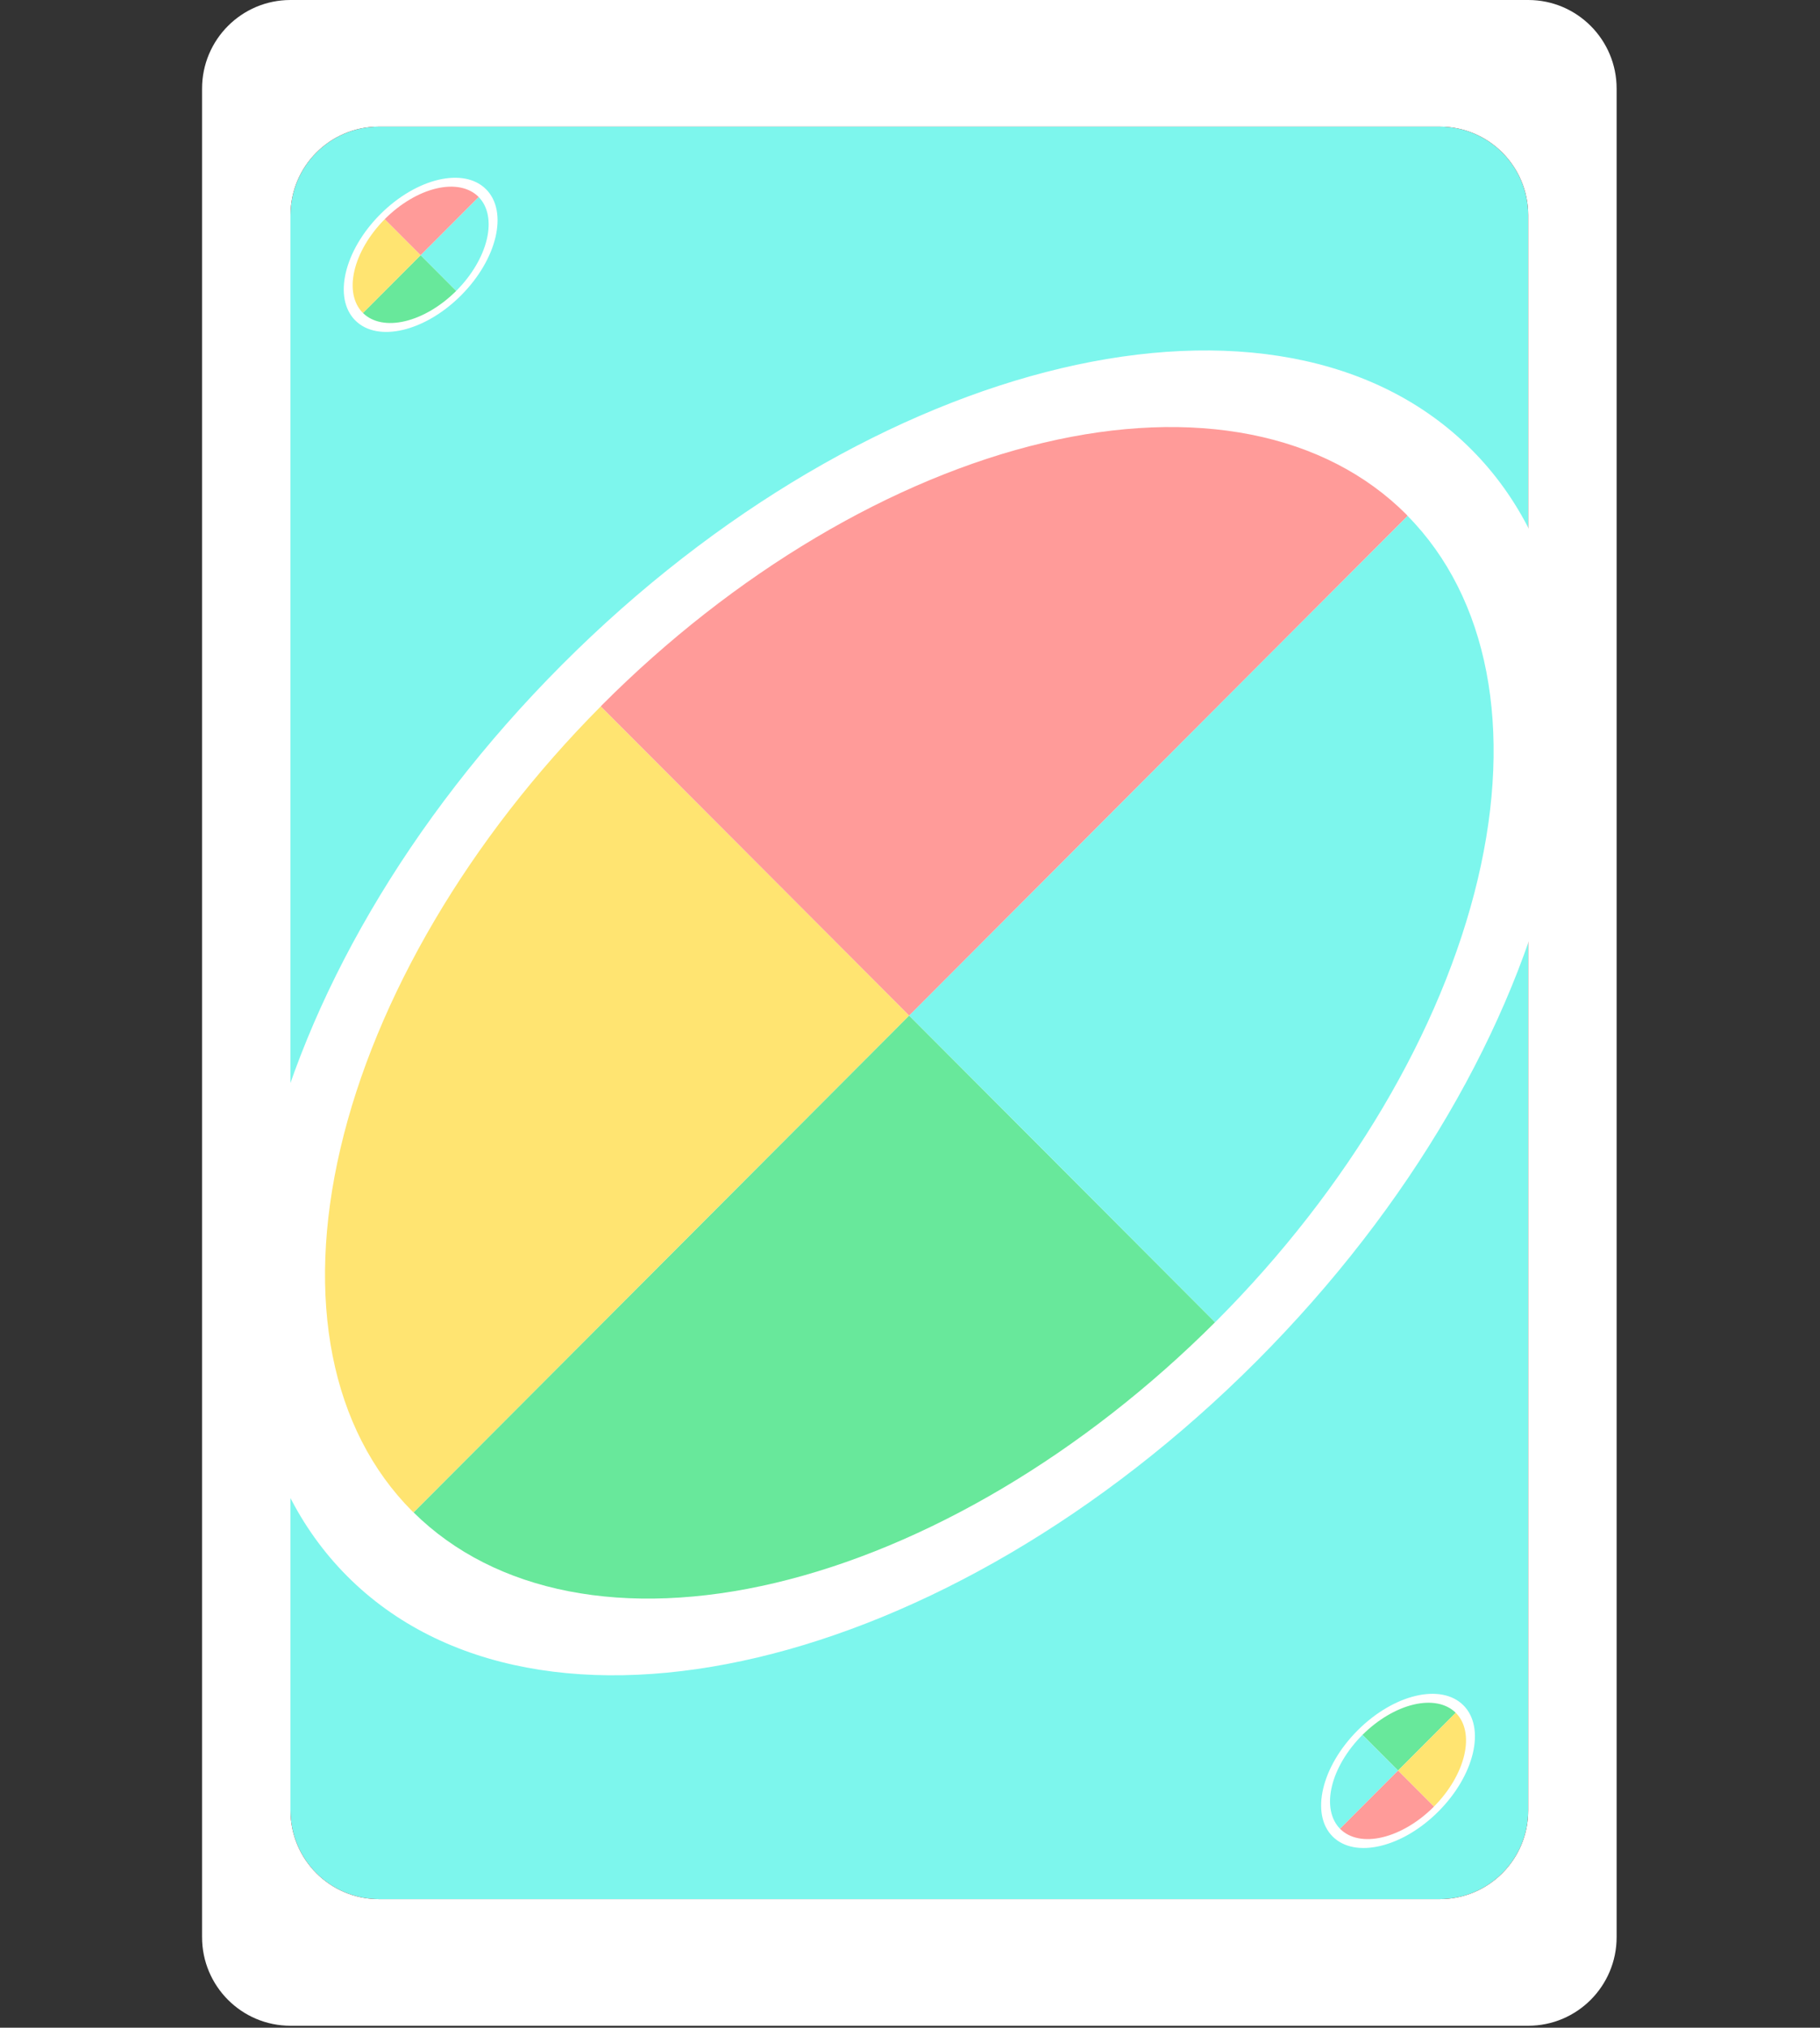 <svg width="527" height="587" viewBox="0 0 527 587" fill="none" xmlns="http://www.w3.org/2000/svg">
<rect x="0" y="0" width="527" height="587" fill="#333333" stroke="none"/>
<path d="M442.51 0H84.11C69.971 0 58.51 11.487 58.51 25.657V560.771C58.51 574.941 69.971 586.429 84.11 586.429H442.51C456.648 586.429 468.11 574.941 468.11 560.771V25.657C468.11 11.487 456.648 0 442.51 0Z" fill="white"/>
<path d="M109.71 36.652H416.91C431.048 36.652 442.51 48.139 442.51 62.309V524.119C442.51 538.29 431.048 549.777 416.91 549.777H109.71C95.571 549.777 84.11 538.29 84.11 524.119V62.309C84.11 48.139 95.571 36.652 109.71 36.652Z" fill="#D40000"/>
<path d="M122.122 45.113C124.067 45.128 126.013 45.499 127.958 46.224C129.903 46.95 131.679 48.154 133.285 49.837C134.891 51.505 136.18 53.782 137.153 56.669C138.125 59.557 138.612 63.177 138.612 67.531C138.612 71.747 138.21 75.491 137.407 78.764C136.62 82.022 135.477 84.77 133.98 87.009C132.497 89.248 130.691 90.946 128.56 92.104C126.445 93.262 124.052 93.841 121.381 93.841C118.725 93.841 116.355 93.316 114.27 92.266C112.201 91.201 110.503 89.727 109.175 87.843C107.863 85.944 107.021 83.744 106.651 81.242H112.302C112.811 83.419 113.823 85.218 115.336 86.639C116.864 88.044 118.879 88.746 121.381 88.746C125.04 88.746 127.927 87.148 130.042 83.952C132.173 80.756 133.238 76.24 133.238 70.403H132.868C132.003 71.7 130.976 72.82 129.788 73.762C128.599 74.703 127.279 75.429 125.827 75.939C124.376 76.448 122.832 76.703 121.195 76.703C118.478 76.703 115.984 76.031 113.715 74.688C111.46 73.329 109.654 71.469 108.295 69.106C106.952 66.729 106.28 64.011 106.28 60.954C106.28 58.051 106.929 55.396 108.226 52.987C109.538 50.563 111.375 48.633 113.738 47.197C116.115 45.761 118.91 45.066 122.122 45.113ZM122.122 50.208C120.176 50.208 118.424 50.694 116.864 51.667C115.32 52.624 114.093 53.921 113.182 55.558C112.286 57.179 111.839 58.978 111.839 60.954C111.839 62.93 112.271 64.729 113.136 66.35C114.016 67.956 115.212 69.238 116.725 70.195C118.254 71.137 119.991 71.608 121.936 71.608C123.403 71.608 124.77 71.322 126.036 70.751C127.302 70.164 128.406 69.369 129.348 68.365C130.305 67.346 131.054 66.196 131.594 64.914C132.134 63.617 132.405 62.267 132.405 60.861C132.405 59.009 131.957 57.272 131.061 55.65C130.181 54.029 128.962 52.717 127.402 51.713C125.858 50.71 124.098 50.208 122.122 50.208Z" fill="white"/>
<path d="M122.122 45.113L122.116 45.504L122.119 45.504L122.122 45.113ZM127.958 46.224L128.095 45.858L128.095 45.858L127.958 46.224ZM133.285 49.837L133.002 50.107L133.003 50.109L133.285 49.837ZM137.153 56.669L136.782 56.794L136.782 56.794L137.153 56.669ZM137.407 78.764L137.027 78.671L137.027 78.672L137.407 78.764ZM133.98 87.009L133.654 86.792L133.653 86.793L133.98 87.009ZM128.56 92.104L128.373 91.76L128.372 91.761L128.56 92.104ZM114.27 92.266L114.091 92.614L114.094 92.616L114.27 92.266ZM109.175 87.843L108.853 88.065L108.855 88.068L109.175 87.843ZM106.651 81.242V80.851H106.197L106.264 81.3L106.651 81.242ZM112.302 81.242L112.683 81.153L112.612 80.851H112.302V81.242ZM115.336 86.639L115.068 86.924L115.071 86.927L115.336 86.639ZM130.042 83.952L129.717 83.735L129.716 83.736L130.042 83.952ZM133.238 70.403H133.63V70.012H133.238V70.403ZM132.868 70.403V70.012H132.658L132.542 70.186L132.868 70.403ZM113.715 74.688L113.513 75.023L113.515 75.025L113.715 74.688ZM108.295 69.106L107.954 69.299L107.956 69.302L108.295 69.106ZM108.226 52.987L107.881 52.801L107.881 52.801L108.226 52.987ZM113.738 47.197L113.535 46.862L113.534 46.863L113.738 47.197ZM116.864 51.667L117.07 51.999L117.071 51.999L116.864 51.667ZM113.182 55.558L112.84 55.367L112.839 55.369L113.182 55.558ZM113.136 66.35L112.79 66.534L112.792 66.538L113.136 66.35ZM116.725 70.195L116.516 70.526L116.52 70.528L116.725 70.195ZM126.036 70.751L126.197 71.108L126.2 71.106L126.036 70.751ZM129.348 68.365L129.062 68.097L129.062 68.097L129.348 68.365ZM131.594 64.914L131.955 65.067L131.955 65.065L131.594 64.914ZM131.061 55.65L130.717 55.837L130.719 55.84L131.061 55.65ZM127.402 51.713L127.189 52.041L127.19 52.042L127.402 51.713ZM122.119 45.504C124.015 45.519 125.916 45.88 127.821 46.591L128.095 45.858C126.109 45.117 124.119 44.737 122.125 44.721L122.119 45.504ZM127.821 46.591C129.705 47.294 131.432 48.462 133.002 50.107L133.568 49.567C131.926 47.846 130.102 46.606 128.095 45.858L127.821 46.591ZM133.003 50.109C134.558 51.724 135.822 53.945 136.782 56.794L137.523 56.544C136.538 53.619 135.223 51.286 133.567 49.566L133.003 50.109ZM136.782 56.794C137.736 59.628 138.22 63.203 138.22 67.531H139.003C139.003 63.152 138.514 59.485 137.523 56.544L136.782 56.794ZM138.22 67.531C138.22 71.723 137.821 75.435 137.027 78.671L137.787 78.857C138.599 75.547 139.003 71.771 139.003 67.531H138.22ZM137.027 78.672C136.248 81.896 135.121 84.599 133.654 86.792L134.305 87.227C135.834 84.942 136.992 82.148 137.788 78.856L137.027 78.672ZM133.653 86.793C132.203 88.984 130.442 90.636 128.373 91.76L128.747 92.448C130.94 91.256 132.792 89.511 134.306 87.225L133.653 86.793ZM128.372 91.761C126.321 92.884 123.993 93.45 121.381 93.45V94.233C124.11 94.233 126.569 93.64 128.748 92.448L128.372 91.761ZM121.381 93.45C118.777 93.45 116.469 92.936 114.446 91.917L114.094 92.616C116.24 93.697 118.672 94.233 121.381 94.233V93.45ZM114.45 91.919C112.436 90.882 110.786 89.449 109.495 87.617L108.855 88.068C110.22 90.004 111.967 91.52 114.091 92.614L114.45 91.919ZM109.497 87.62C108.222 85.775 107.4 83.633 107.038 81.185L106.264 81.3C106.642 83.855 107.504 86.112 108.853 88.065L109.497 87.62ZM106.651 81.634H112.302V80.851H106.651V81.634ZM111.921 81.331C112.446 83.578 113.494 85.447 115.068 86.924L115.604 86.353C114.151 84.99 113.176 83.261 112.683 81.153L111.921 81.331ZM115.071 86.927C116.686 88.411 118.802 89.137 121.381 89.137V88.355C118.956 88.355 117.043 87.676 115.601 86.35L115.071 86.927ZM121.381 89.137C125.178 89.137 128.185 87.467 130.369 84.168L129.716 83.736C127.669 86.829 124.901 88.355 121.381 88.355V89.137ZM130.368 84.169C132.558 80.883 133.63 76.279 133.63 70.403H132.847C132.847 76.2 131.788 80.629 129.717 83.735L130.368 84.169ZM133.238 70.012H132.868V70.795H133.238V70.012ZM132.542 70.186C131.7 71.45 130.701 72.539 129.545 73.455L130.031 74.068C131.252 73.1 132.307 71.951 133.193 70.62L132.542 70.186ZM129.545 73.455C128.39 74.369 127.109 75.074 125.698 75.569L125.957 76.308C127.449 75.784 128.807 75.037 130.031 74.068L129.545 73.455ZM125.698 75.569C124.291 76.063 122.791 76.312 121.195 76.312V77.094C122.873 77.094 124.461 76.833 125.957 76.308L125.698 75.569ZM121.195 76.312C118.546 76.312 116.121 75.658 113.914 74.351L113.515 75.025C115.847 76.405 118.41 77.094 121.195 77.094V76.312ZM113.917 74.353C111.721 73.03 109.961 71.218 108.634 68.911L107.956 69.302C109.346 71.719 111.199 73.629 113.513 75.023L113.917 74.353ZM108.636 68.914C107.329 66.602 106.671 63.952 106.671 60.954H105.889C105.889 64.07 106.574 66.856 107.954 69.299L108.636 68.914ZM106.671 60.954C106.671 58.112 107.306 55.521 108.57 53.172L107.881 52.801C106.552 55.271 105.889 57.991 105.889 60.954H106.671ZM108.57 53.173C109.849 50.81 111.638 48.931 113.941 47.531L113.534 46.863C111.113 48.334 109.227 50.315 107.881 52.801L108.57 53.173ZM113.94 47.532C116.246 46.139 118.966 45.458 122.116 45.504L122.127 44.721C118.854 44.674 115.985 45.383 113.535 46.862L113.94 47.532ZM122.122 49.816C120.107 49.816 118.282 50.321 116.657 51.335L117.071 51.999C118.565 51.067 120.245 50.599 122.122 50.599V49.816ZM116.658 51.334C115.056 52.328 113.782 53.675 112.84 55.367L113.524 55.748C114.403 54.168 115.585 52.92 117.07 51.999L116.658 51.334ZM112.839 55.369C111.91 57.052 111.447 58.916 111.447 60.954H112.23C112.23 59.039 112.663 57.306 113.524 55.747L112.839 55.369ZM111.447 60.954C111.447 62.99 111.893 64.852 112.79 66.534L113.481 66.166C112.649 64.606 112.23 62.871 112.23 60.954H111.447ZM112.792 66.538C113.704 68.201 114.946 69.532 116.516 70.526L116.935 69.864C115.479 68.943 114.328 67.711 113.479 66.162L112.792 66.538ZM116.52 70.528C118.115 71.511 119.925 71.999 121.936 71.999V71.216C120.057 71.216 118.392 70.762 116.931 69.862L116.52 70.528ZM121.936 71.999C123.455 71.999 124.877 71.703 126.197 71.107L125.875 70.394C124.662 70.941 123.351 71.216 121.936 71.216V71.999ZM126.2 71.106C127.511 70.498 128.656 69.674 129.633 68.633L129.062 68.097C128.155 69.064 127.092 69.83 125.871 70.396L126.2 71.106ZM129.633 68.633C130.622 67.581 131.396 66.391 131.955 65.067L131.234 64.762C130.711 66.001 129.988 67.112 129.062 68.097L129.633 68.633ZM131.955 65.065C132.516 63.72 132.796 62.318 132.796 60.861H132.013C132.013 62.215 131.753 63.515 131.233 64.764L131.955 65.065ZM132.796 60.861C132.796 58.943 132.331 57.14 131.404 55.461L130.719 55.84C131.582 57.403 132.013 59.075 132.013 60.861H132.796ZM131.405 55.464C130.494 53.784 129.228 52.423 127.614 51.384L127.19 52.042C128.695 53.011 129.869 54.274 130.718 55.837L131.405 55.464ZM127.615 51.385C126.003 50.337 124.168 49.816 122.122 49.816V50.599C124.028 50.599 125.713 51.082 127.189 52.041L127.615 51.385Z" fill="black"/>
<path d="M109.71 36.652H416.91C431.048 36.652 442.51 48.139 442.51 62.309V524.119C442.51 538.29 431.048 549.777 416.91 549.777H109.71C95.571 549.777 84.11 538.29 84.11 524.119V62.309C84.11 48.139 95.571 36.652 109.71 36.652Z" fill="#7DF6ED"/>
<path d="M100.57 456.318C156.113 511.986 274.001 484.089 363.88 394.009C453.759 303.93 481.593 185.778 426.05 130.111C370.506 74.443 252.618 102.34 162.74 192.419C72.861 282.499 45.026 400.651 100.57 456.318Z" fill="white"/>
<path d="M263.254 293.98L119.742 437.813C143.38 461.193 181.047 468.528 224.527 458.216C268.008 447.905 313.774 420.785 351.844 382.77L263.254 293.98Z" fill="#68E89B"/>
<path d="M263.255 293.98L351.845 382.77C351.985 382.636 352.125 382.502 352.265 382.367C390.332 344.206 417.525 298.259 427.892 254.585C438.259 210.911 430.955 173.066 407.579 149.333L263.255 293.98V293.98Z" fill="#7DF6ED"/>
<path d="M173.958 204.486C135.924 242.74 108.82 288.746 98.587 332.42C88.354 376.095 95.827 413.875 119.368 437.478C119.493 437.59 119.618 437.702 119.743 437.813L263.255 293.98L173.958 204.486V204.486Z" fill="#FFE471"/>
<path d="M173.957 204.486L263.254 293.98L407.578 149.333C407.47 149.205 407.361 149.077 407.252 148.95C395.57 137.242 380.28 129.38 362.254 125.814C344.228 122.247 323.819 123.045 302.193 128.163C280.566 133.28 258.146 142.617 236.211 155.64C214.277 168.662 193.258 185.116 174.355 204.061C174.223 204.202 174.09 204.344 173.957 204.486V204.486Z" fill="#FF9B99"/>
<path d="M102.867 92.757C109.332 99.236 123.052 95.989 133.512 85.506C143.972 75.022 147.212 61.271 140.748 54.792C134.283 48.313 120.563 51.56 110.103 62.044C99.642 72.528 96.403 86.278 102.867 92.757Z" fill="white"/>
<path d="M121.801 73.864L105.099 90.603C107.85 93.324 112.233 94.178 117.294 92.978C122.354 91.778 127.681 88.621 132.111 84.197L121.801 73.864V73.864Z" fill="#68E89B"/>
<path d="M121.801 73.864L132.111 84.197C132.128 84.181 132.144 84.166 132.16 84.15C136.591 79.709 139.755 74.361 140.962 69.278C142.168 64.195 141.318 59.791 138.598 57.029L121.801 73.864Z" fill="#7DF6ED"/>
<path d="M111.408 63.448C106.981 67.9 103.827 73.254 102.636 78.337C101.445 83.42 102.315 87.817 105.055 90.564C105.069 90.578 105.084 90.59 105.099 90.603L121.801 73.864L111.408 63.448L111.408 63.448Z" fill="#FFE471"/>
<path d="M111.408 63.448L121.801 73.864L138.598 57.029C138.585 57.014 138.573 56.999 138.56 56.984C137.2 55.621 135.421 54.706 133.323 54.291C131.225 53.876 128.849 53.969 126.333 54.565C123.816 55.16 121.206 56.247 118.654 57.763C116.101 59.278 113.655 61.193 111.455 63.398C111.439 63.414 111.424 63.431 111.408 63.447L111.408 63.448Z" fill="#FF9B99"/>
<path d="M423.753 493.672C417.288 487.193 403.569 490.439 393.108 500.923C382.648 511.407 379.408 525.158 385.873 531.637C392.337 538.115 406.057 534.869 416.517 524.385C426.978 513.901 430.217 500.15 423.753 493.672Z" fill="white"/>
<path d="M404.819 512.565L421.521 495.826C418.77 493.104 414.387 492.251 409.326 493.451C404.266 494.651 398.939 497.807 394.509 502.231L404.819 512.565V512.565Z" fill="#68E89B"/>
<path d="M404.819 512.565L394.509 502.231C394.492 502.247 394.476 502.263 394.459 502.278C390.029 506.72 386.864 512.067 385.658 517.15C384.451 522.233 385.301 526.638 388.022 529.4L404.819 512.565V512.565Z" fill="#7DF6ED"/>
<path d="M415.212 522.981C419.639 518.529 422.793 513.174 423.984 508.091C425.175 503.008 424.305 498.611 421.565 495.864C421.551 495.851 421.536 495.838 421.521 495.825L404.819 512.565L415.212 522.981H415.212Z" fill="#FFE471"/>
<path d="M415.212 522.981L404.819 512.565L388.022 529.4C388.035 529.415 388.048 529.43 388.061 529.445C389.42 530.807 391.2 531.722 393.298 532.137C395.396 532.553 397.771 532.459 400.288 531.864C402.805 531.268 405.414 530.182 407.967 528.666C410.52 527.15 412.966 525.236 415.166 523.031C415.181 523.014 415.196 522.998 415.212 522.981L415.212 522.981Z" fill="#FF9B99"/>
</svg>

